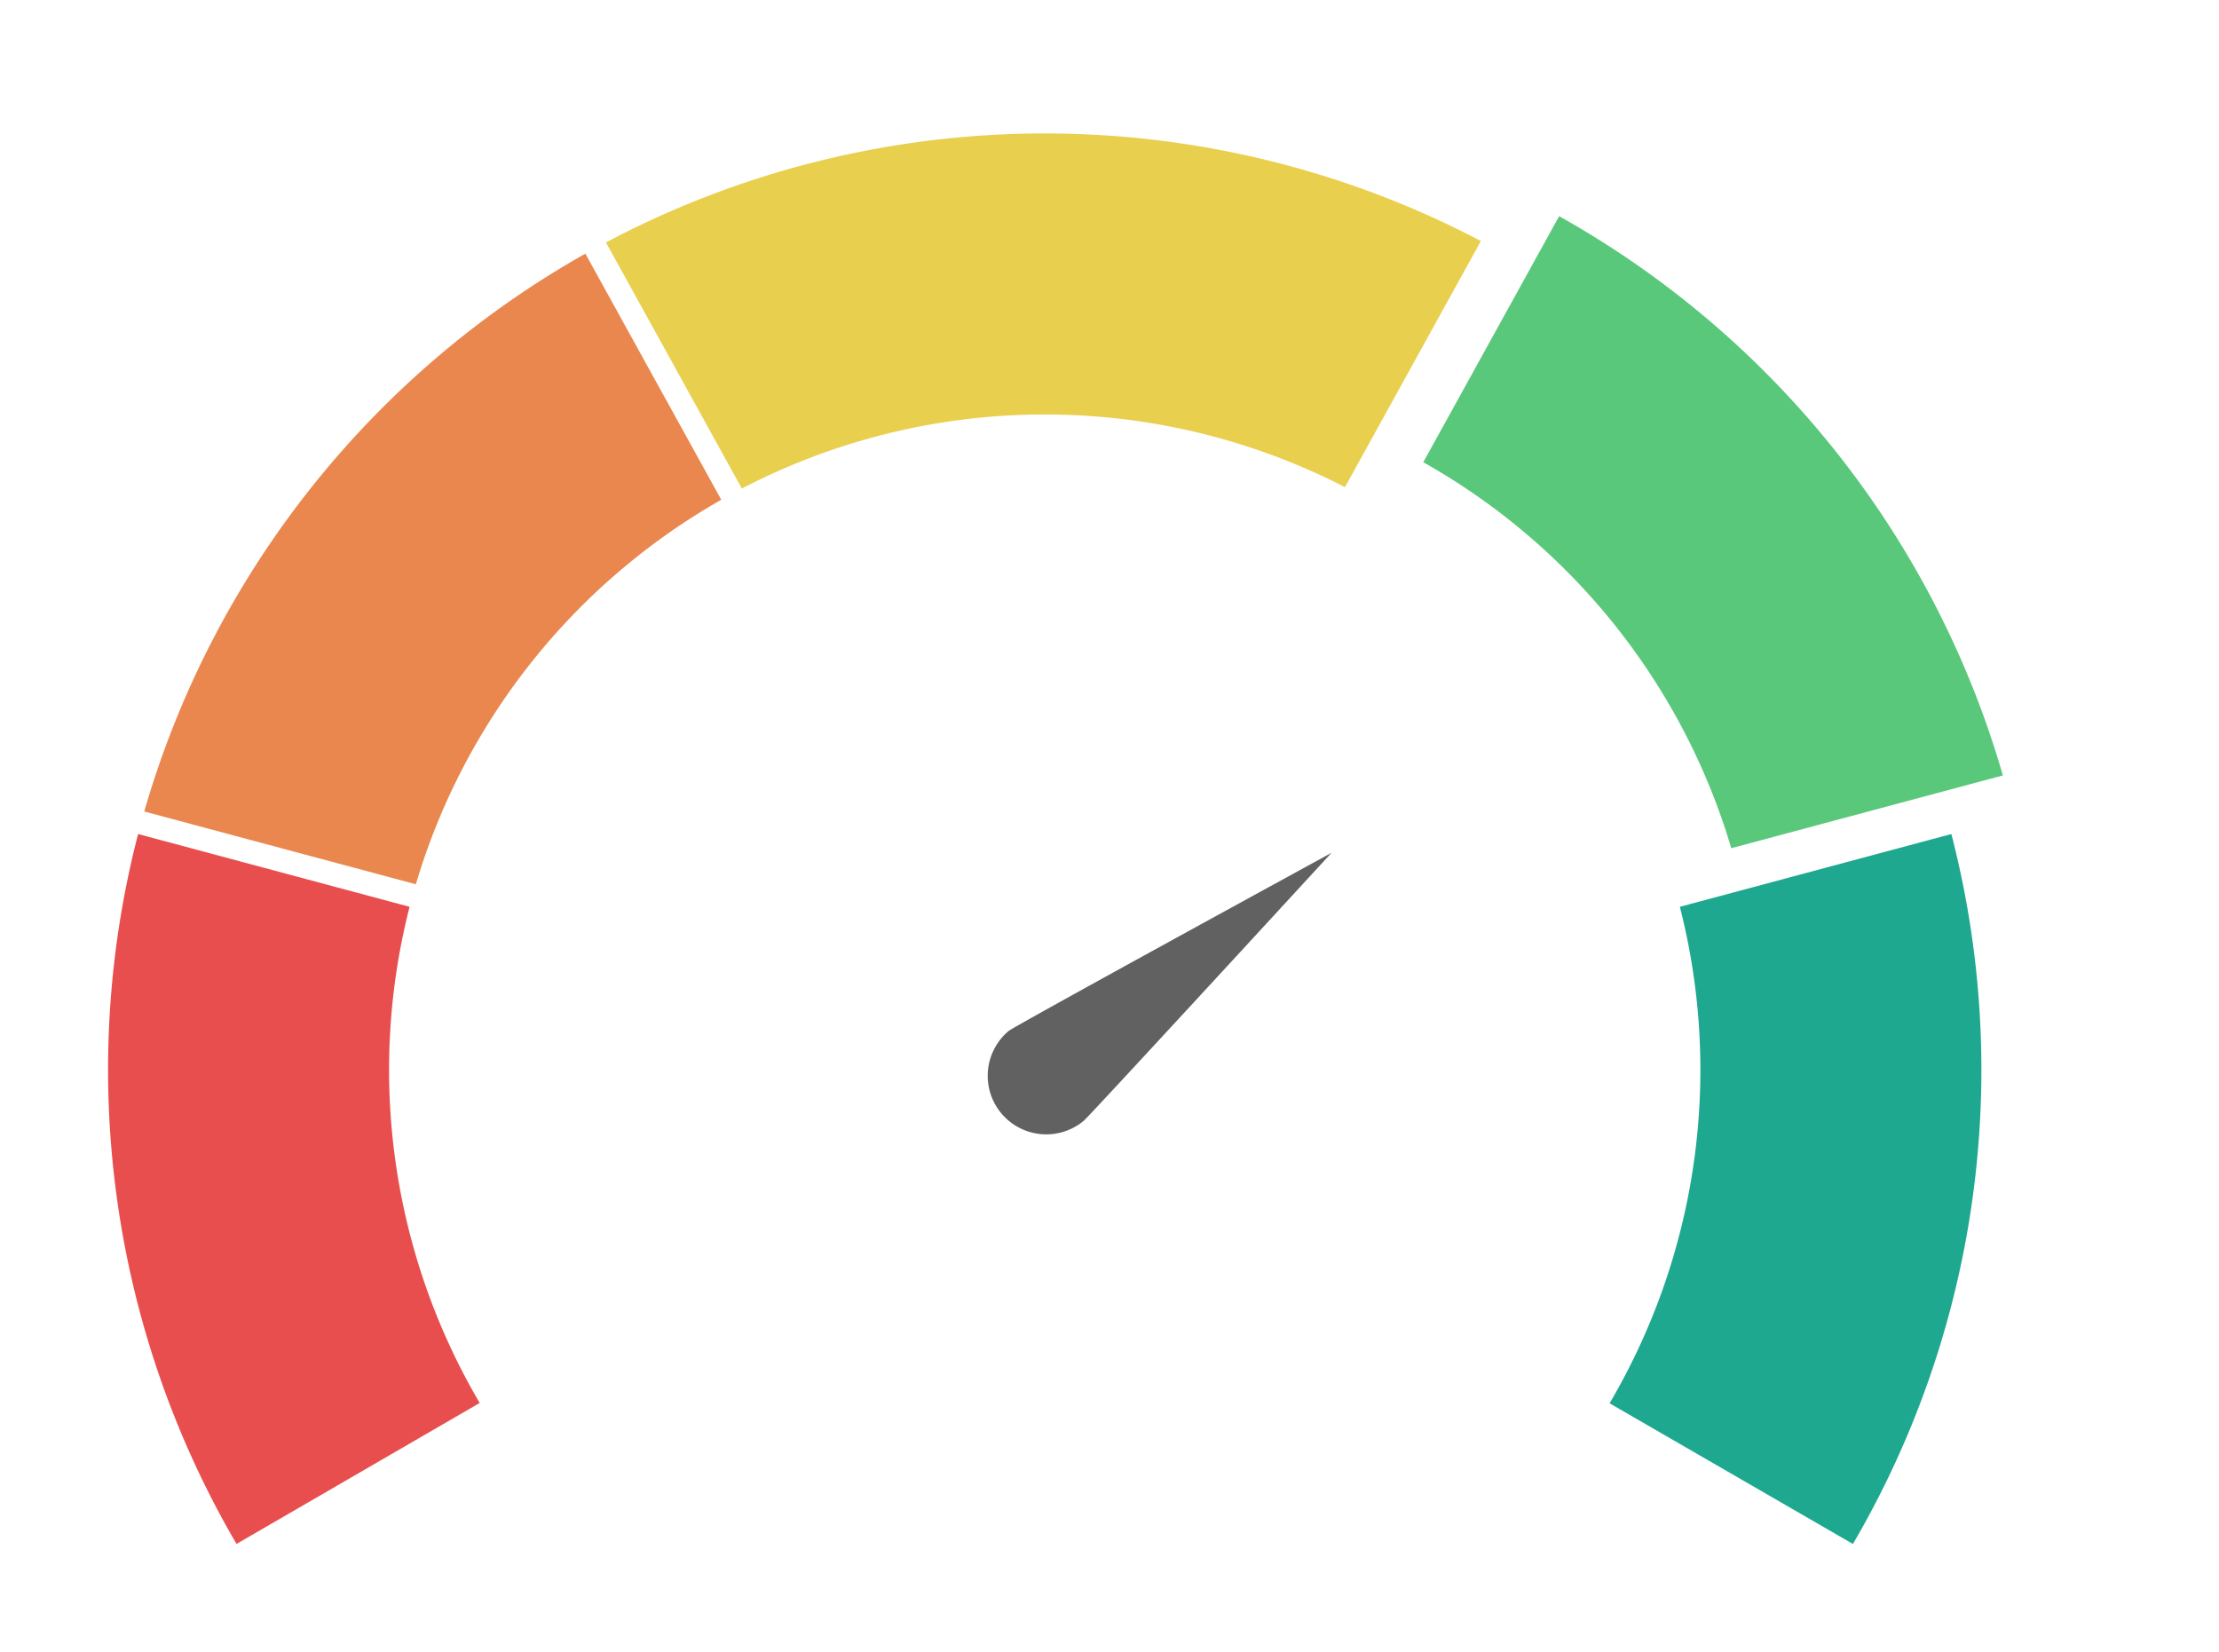<svg xmlns="http://www.w3.org/2000/svg" width="307.975" height="229.264" viewBox="0 0 307.975 229.264">
    <defs>
        <filter id="heme9z480a" width="81.577" height="128.519" x="0" y="100.745" filterUnits="userSpaceOnUse">
            <feOffset dy="4"/>
            <feGaussianBlur result="blur" stdDeviation="5"/>
            <feFlood flood-color="#950e0e" flood-opacity=".349"/>
            <feComposite in2="blur" operator="in"/>
            <feComposite in="SourceGraphic"/>
        </filter>
        <filter id="ssesnodj0b" width="81.602" height="128.52" x="208.398" y="100.745" filterUnits="userSpaceOnUse">
            <feOffset dy="4"/>
            <feGaussianBlur result="blur-2" stdDeviation="5"/>
            <feFlood flood-color="#1da88f" flood-opacity=".349"/>
            <feComposite in2="blur-2" operator="in"/>
            <feComposite in="SourceGraphic"/>
        </filter>
        <filter id="wry2mv0guc" width="110.084" height="117.511" x="5.025" y="20.198" filterUnits="userSpaceOnUse">
            <feOffset dy="4"/>
            <feGaussianBlur result="blur-3" stdDeviation="5"/>
            <feFlood flood-color="#95440e" flood-opacity=".349"/>
            <feComposite in2="blur-3" operator="in"/>
            <feComposite in="SourceGraphic"/>
        </filter>
        <filter id="uoe1x29d5d" width="151.434" height="79.277" x="69.101" y="3.519" filterUnits="userSpaceOnUse">
            <feOffset dy="4"/>
            <feGaussianBlur result="blur-4" stdDeviation="5"/>
            <feFlood flood-color="#977125" flood-opacity=".349"/>
            <feComposite in2="blur-4" operator="in"/>
            <feComposite in="SourceGraphic"/>
        </filter>
        <filter id="dkz8f3kgke" width="140.442" height="147.71" x="167.533" y="0" filterUnits="userSpaceOnUse">
            <feOffset dy="5"/>
            <feGaussianBlur result="blur-5" stdDeviation="10"/>
            <feFlood flood-color="#0e9537" flood-opacity=".4"/>
            <feComposite in2="blur-5" operator="in"/>
            <feComposite in="SourceGraphic"/>
        </filter>
        <filter id="svz9nt9jmf" width="96.911" height="98.988" x="111.894" y="87.716" filterUnits="userSpaceOnUse">
            <feOffset dy="4"/>
            <feGaussianBlur result="blur-6" stdDeviation="8"/>
            <feFlood flood-opacity=".2"/>
            <feComposite in2="blur-6" operator="in"/>
            <feComposite in="SourceGraphic"/>
        </filter>
    </defs>
    <g>
        <g filter="url(#heme9z480a)" transform="translate(-316.5 -147.981) translate(316.5 147.98)">
            <path fill="#e94e4e" d="M373.349 471.753l-37.681-10.1a130.392 130.392 0 0 0 13.66 98.519l33.749-19.564a91.264 91.264 0 0 1-9.728-68.858z" transform="translate(-316.5 -349.91)"/>
        </g>
        <g filter="url(#ssesnodj0b)" transform="translate(-316.5 -147.981) translate(316.5 147.98)">
            <path fill="#1da88f" d="M982.478 471.753a91.267 91.267 0 0 1-9.753 68.9l33.773 19.522a130.393 130.393 0 0 0 13.661-98.52z" transform="translate(-749.33 -349.91)"/>
        </g>
        <g filter="url(#wry2mv0guc)" transform="translate(-316.5 -147.981) translate(316.5 147.98)">
            <path fill="#e9874e" d="M408.184 213.823a130.317 130.317 0 0 0-61.223 77.411l37.694 10.1a91.23 91.23 0 0 1 42.39-53.359z" transform="translate(-326.94 -182.62)"/>
        </g>
        <g filter="url(#uoe1x29d5d)" transform="translate(-316.5 -147.981) translate(316.5 147.98)">
            <path fill="#e9cf4e" d="M646.689 211.586l18.863-34.154a130.172 130.172 0 0 0-121.434.191l18.862 34.154a91.118 91.118 0 0 1 83.708-.191z" transform="translate(-460.02 -147.98)"/>
        </g>
        <g filter="url(#dkz8f3kgke)" transform="translate(-316.5 -147.981) translate(316.5 147.98)">
            <path fill="#5ac87b" d="M887.384 213.212l-18.858 34.145a91.236 91.236 0 0 1 42.748 53.565l37.694-10.1a130.315 130.315 0 0 0-61.584-77.61z" transform="translate(-670.99 -188.21)"/>
        </g>
        <g filter="url(#svz9nt9jmf)" transform="translate(-316.5 -147.981) translate(316.5 147.98)">
            <path fill="#616161" d="M754.556 463.3s-39.679 30.606-40.408 31.443a8.125 8.125 0 0 0 12.25 10.677c.73-.833 28.158-42.12 28.158-42.12z" transform="rotate(9 2686.633 -3330.832)"/>
        </g>
    </g>
</svg>
